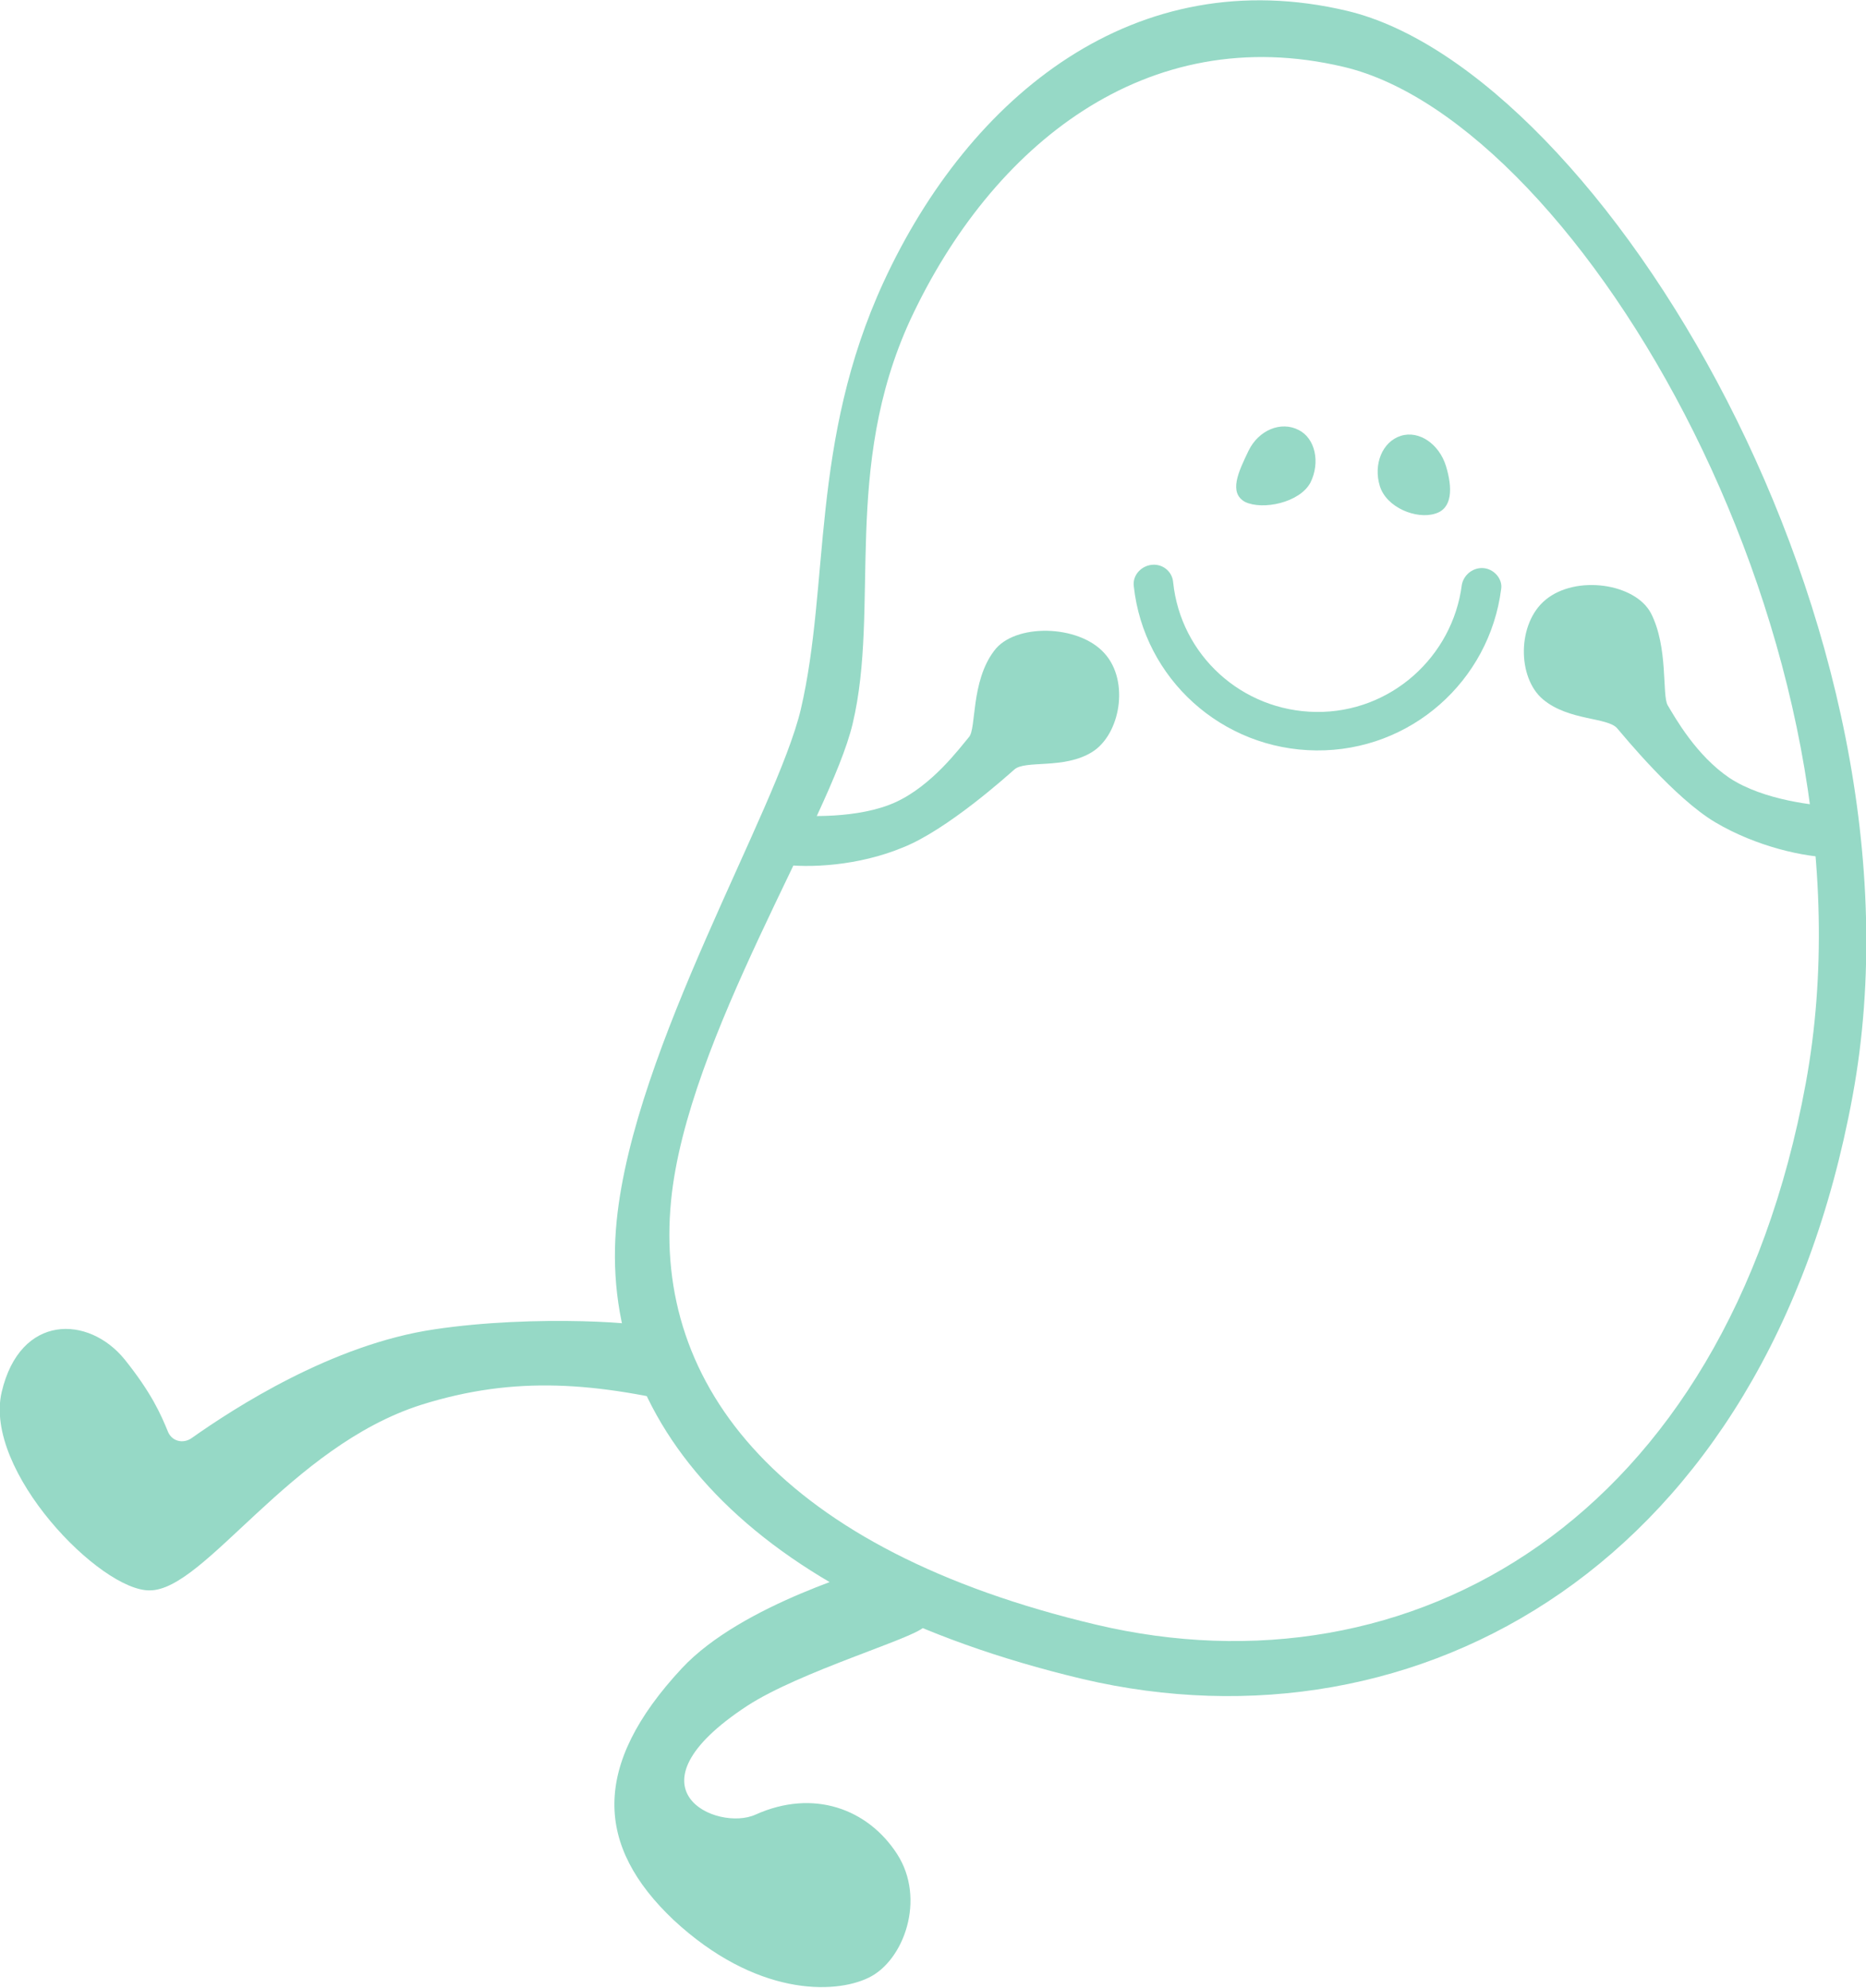<?xml version="1.0" encoding="utf-8"?>
<!-- Generator: Adobe Illustrator 24.0.1, SVG Export Plug-In . SVG Version: 6.00 Build 0)  -->
<svg version="1.1" id="Layer_1" xmlns="http://www.w3.org/2000/svg" xmlns:xlink="http://www.w3.org/1999/xlink" x="0px" y="0px"
	 viewBox="0 0 223 237.6" style="enable-background:new 0 0 223 237.6;" xml:space="preserve">
<style type="text/css">
	.st0{fill:#F27D16;}
	.st1{fill:#4D4D4D;}
	.st2{fill:#FFFFFF;}
	.st3{fill:#F2F2F2;}
	.st4{fill:#F2CB05;}
	.st5{fill:#9450F2;}
	.st6{fill:#96D9C6;}
	.st7{fill:#3068D9;}
	.st8{clip-path:url(#SVGID_2_);}
	.st9{clip-path:url(#SVGID_2_);fill:#FFFFFF;}
	.st10{clip-path:url(#SVGID_4_);}
	.st11{clip-path:url(#SVGID_4_);fill:#FFFFFF;}
	.st12{clip-path:url(#SVGID_6_);}
	.st13{clip-path:url(#SVGID_6_);fill:#FFFFFF;}
	.st14{opacity:0.99;fill:#FFFFFF;}
	.st15{opacity:0.66;}
	.st16{fill:#FD9951;}
	.st17{fill:#F7DE65;}
	.st18{fill:#DBC1F7;}
	.st19{fill:#6A98E4;}
	.st20{fill:#CC5B00;}
	.st21{fill:#4B2477;}
	.st22{fill:#61A795;}
	.st23{fill:#365A51;}
	.st24{fill:#0A2C5C;}
	.st25{fill:#7496DE;}
	.st26{fill:#B2C4E4;}
	.st27{fill:#72A495;}
	.st28{fill:#F9C800;}
	.st29{fill:#106AE0;}
	.st30{clip-path:url(#SVGID_8_);}
	.st31{clip-path:url(#SVGID_8_);fill:#FFFFFF;}
	.st32{clip-path:url(#SVGID_10_);}
	.st33{clip-path:url(#SVGID_10_);fill:#FFFFFF;}
	.st34{clip-path:url(#SVGID_12_);}
	.st35{clip-path:url(#SVGID_12_);fill:#FFFFFF;}
</style>
<g>
	<g>
		<path class="st6" d="M83.7,168.3c-12.5-3.1-22.1-3.9-33.3-0.4c-15.8,5-25.9,22.2-32.5,22.2C12,190.2-2,175.8,0.2,166.4
			s10.4-9.2,14.7-3.9c3.2,4,4.3,6.5,5.2,8.7c0.5,1.1,1.8,1.4,2.8,0.7c5.1-3.6,16.8-11.2,29-13c12-1.8,26.2-0.8,26.6,0
			C79,159.7,88.9,169.6,83.7,168.3z"/>
	</g>
	<g>
		<path class="st6" d="M105.8,186.8c-1.7,0.7-17.1,4.9-24.3,12.6c-10.9,11.7-10.3,21.3-1,30.1c9.8,9.1,19.2,8.9,23.3,6.9
			c4.2-2,6.9-9.4,3.4-14.8c-3.5-5.4-10-7.8-16.9-4.7c-4.6,2.1-16.1-3.1-1-13c6.3-4.1,19.7-8,21.1-9.4S109.7,185.2,105.8,186.8z"/>
	</g>
	<g>
		<g>
			<path class="st6" d="M177.1,67.9c-1.2,0-2.2,0.9-2.4,2c-1.1,8.6-8.5,15.3-17.4,15.2c-8.9-0.1-16.2-6.8-17.1-15.5
				c-0.1-1.2-1.1-2.1-2.3-2.1l0,0c-1.4,0-2.6,1.2-2.4,2.6c1.2,11,10.5,19.5,21.8,19.6s20.7-8.3,22.1-19.3
				C179.6,69.2,178.5,67.9,177.1,67.9L177.1,67.9z"/>
		</g>
	</g>
	<g>
		<g>
			<path class="st6" d="M221.4,131C231.7,75.1,191.2,8.5,161,1.3c-25.3-6-45.1,10.1-55.4,32.4c-8.8,19.1-6.4,36.1-9.9,51.1
				c-2.9,12.2-19.9,40.3-22,61.1c-2.4,23.7,15.4,45.2,55.7,54.8C169.5,210.1,211.1,187,221.4,131z M131,194.2
				c-37.6-8.9-53-28.5-50.8-50.7c1.9-19.4,19-45.6,21.7-57c3.3-13.9-1.3-30.5,6.9-48.3C118.5,17.4,137,2.4,160.6,8
				c28.3,6.7,64.8,69.2,55.2,121.5C206.2,181.7,168.6,203.1,131,194.2z"/>
		</g>
	</g>
	<g>
		<path class="st6" d="M219.1,96.4c-2-0.1-8.3-0.7-12.4-3.4c-4-2.7-6.5-7.2-7.4-8.7c-0.7-1.2,0.1-6.9-2-11c-1.9-3.6-9-4.6-12.6-1.6
			c-3.4,2.8-3.4,9.3-0.3,11.9s7.8,2.1,8.9,3.5c0.7,0.8,6.8,8.3,11.7,11.2s10.7,4.2,14.2,4.2S221.9,96.5,219.1,96.4z"/>
	</g>
	<g>
		<path class="st6" d="M94.3,97.4c1.9,0.2,8.3,0.5,12.7-1.5s7.7-6.5,8.8-7.8c0.9-1,0.2-6.6,3-10.3c2.4-3.3,10.1-3.2,13.2,0.3
			c3,3.3,1.9,9.7-1.5,11.8c-3.4,2.1-8,0.9-9.3,2.1c-0.8,0.7-8,7.2-13.3,9.3c-5.3,2.2-11.2,2.5-14.7,2
			C89.8,102.8,91.5,97.1,94.3,97.4z"/>
	</g>
	<g>
		<path class="st6" d="M156.6,57.7c-1.3,2.4-5.7,3.3-7.8,2.3c-2-1.1-0.8-3.6,0.4-6.1s3.9-3.6,6-2.5
			C157.2,52.4,157.8,55.3,156.6,57.7z"/>
	</g>
	<g>
		<path class="st6" d="M172.8,55.7c0.8,2.6,0.8,5.1-1.3,5.7c-2.2,0.7-5.8-0.7-6.6-3.3c-0.8-2.6,0.3-5.3,2.5-6S172,53.1,172.8,55.7z"
			/>
	</g>
</g>
</svg>
